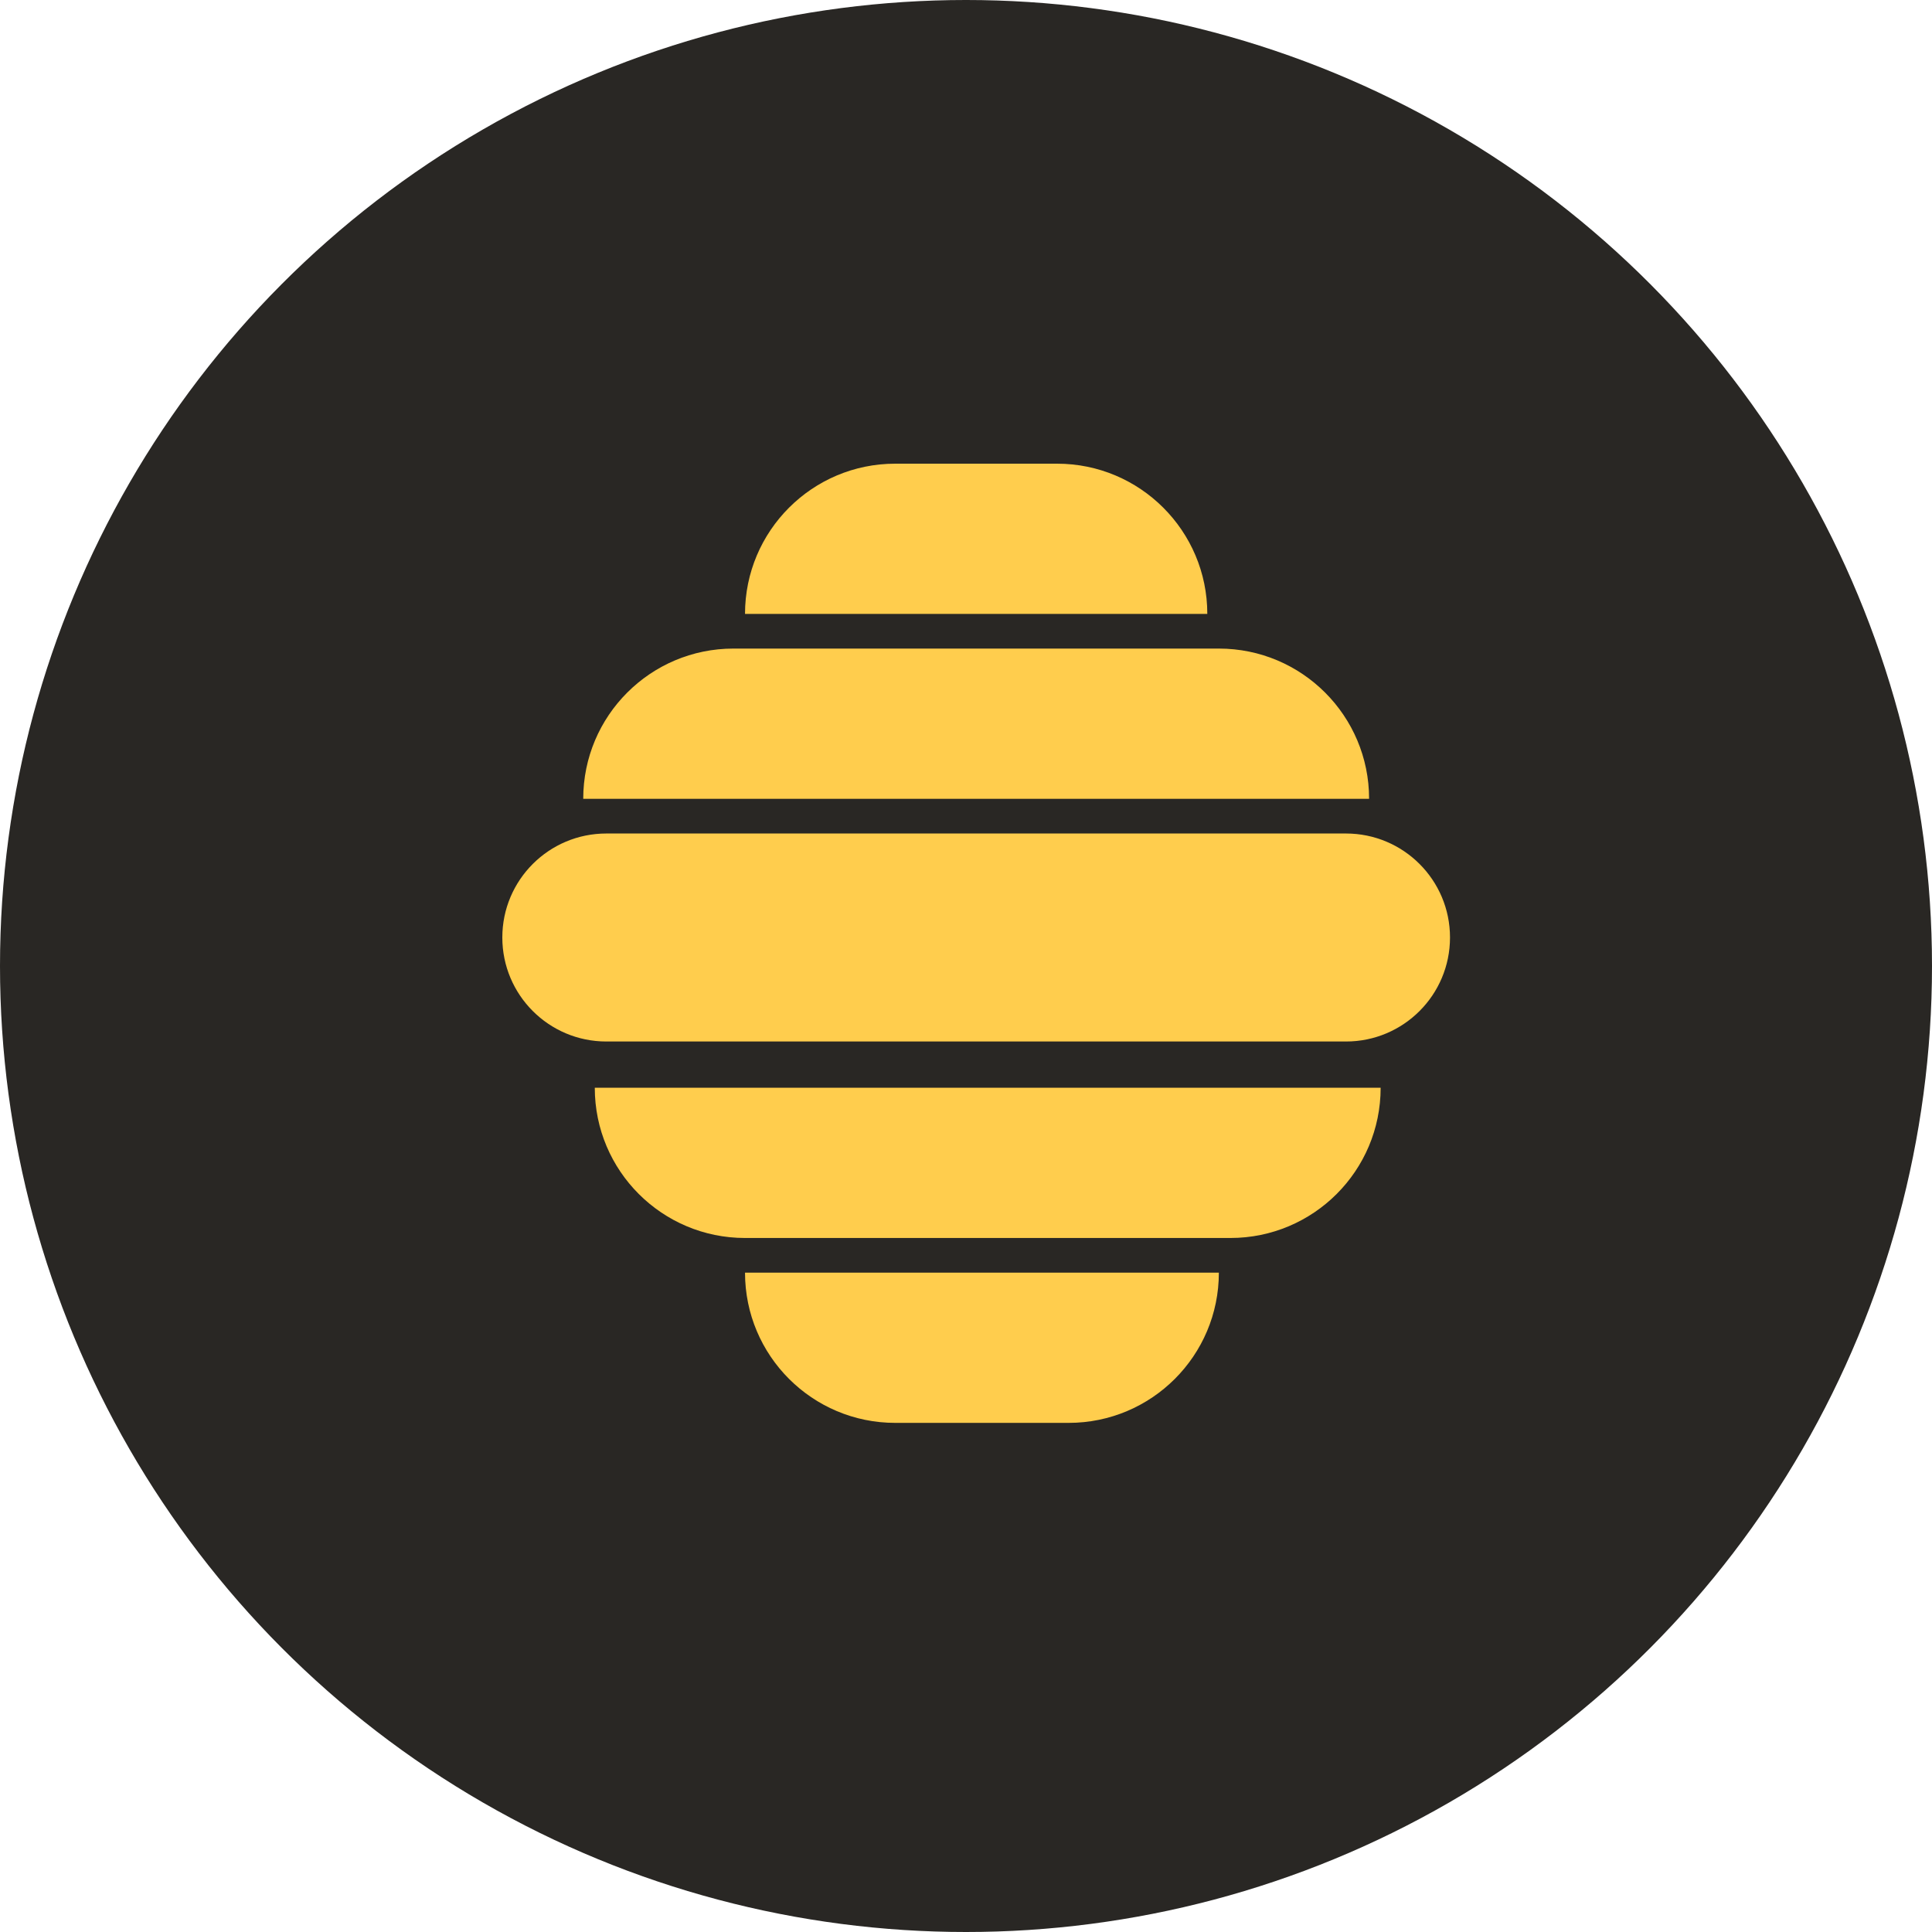<svg width="50" height="50" viewBox="0 0 50 50" fill="none" xmlns="http://www.w3.org/2000/svg">
<circle cx="25" cy="25" r="25" fill="#292724"/>
<path fill-rule="evenodd" clip-rule="evenodd" d="M19.281 15.888C19.281 13.741 21.022 12 23.169 12H27.357C29.504 12 31.245 13.741 31.245 15.888H19.281ZM15.094 20.673C15.094 18.526 16.835 16.785 18.982 16.785H31.544C33.692 16.785 35.432 18.526 35.432 20.673H15.094ZM15.692 21.571C14.205 21.571 13 22.776 13 24.262C13 25.749 14.205 26.954 15.692 26.954H34.834C36.321 26.954 37.526 25.749 37.526 24.262C37.526 22.776 36.321 21.571 34.834 21.571H15.692ZM15.393 28.151C15.393 30.299 17.134 32.039 19.281 32.039H31.843C33.991 32.039 35.731 30.299 35.731 28.151H15.393ZM23.169 36.824C21.022 36.824 19.281 35.084 19.281 32.936H31.544C31.544 35.084 29.803 36.824 27.656 36.824H23.169Z" fill="#FFCD4D"/>
</svg>

